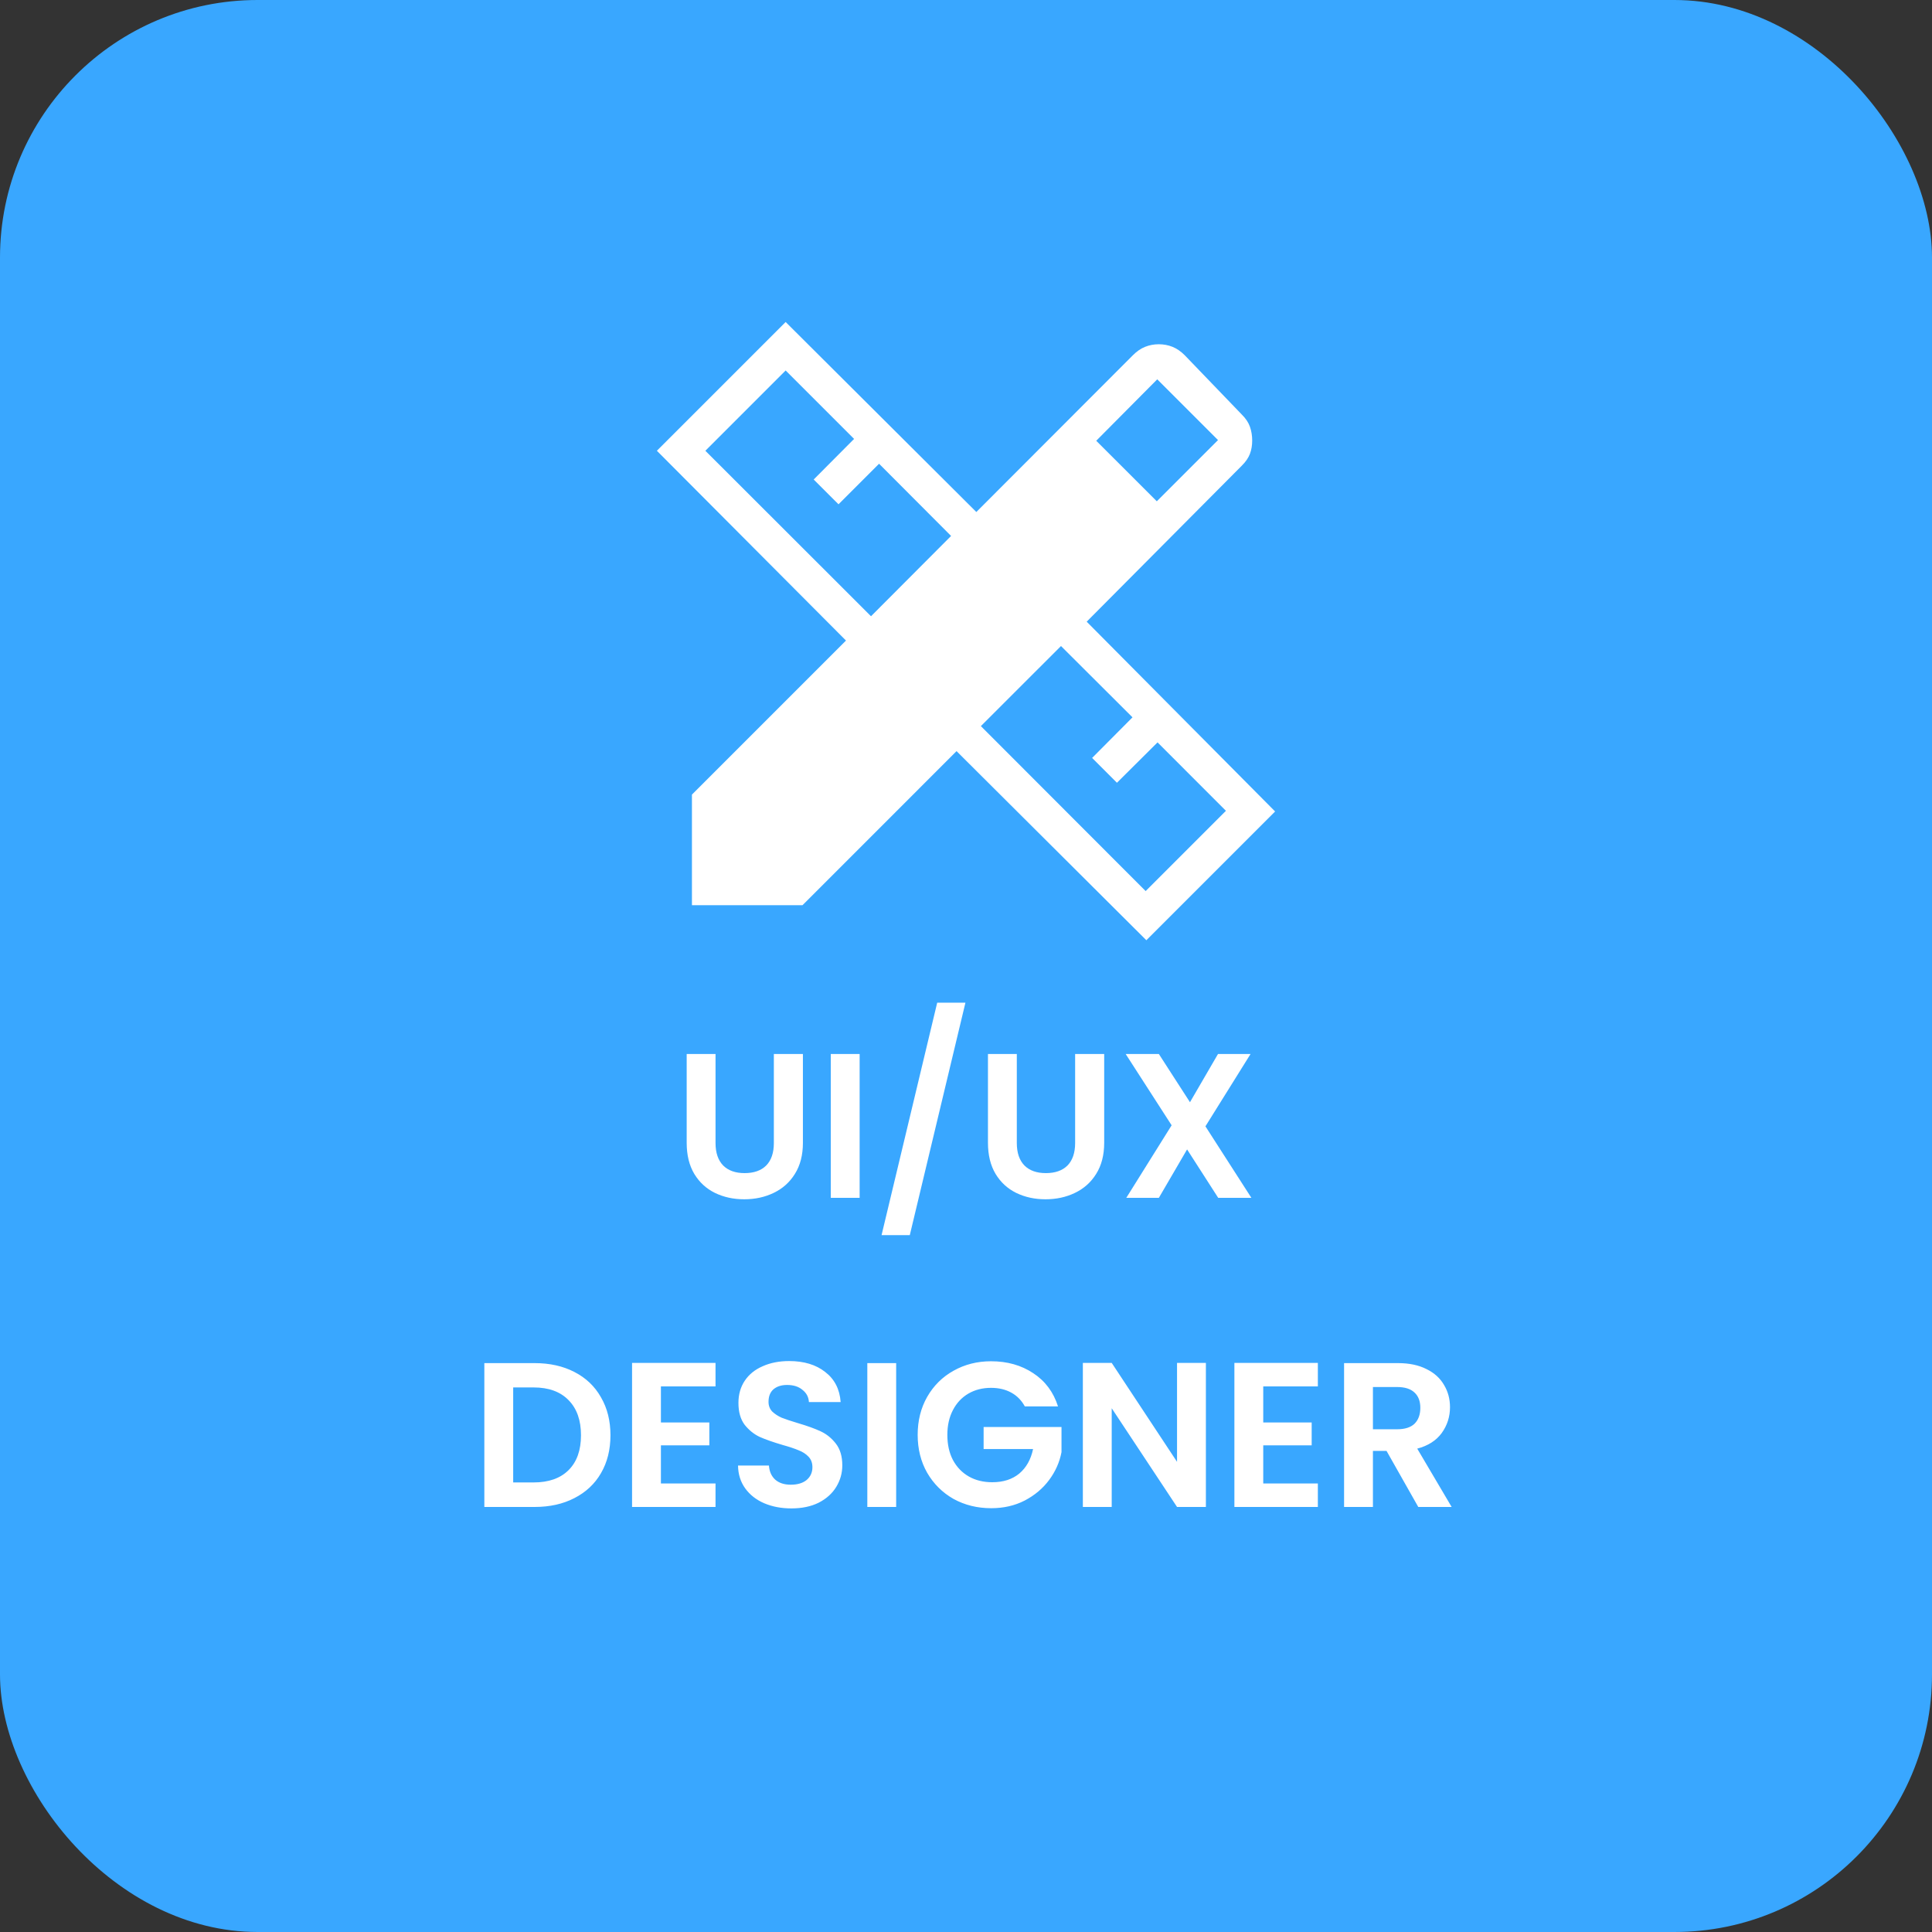 <svg width="100" height="100" viewBox="0 0 150 150" fill="none" xmlns="http://www.w3.org/2000/svg">
<rect x="0" y="0" width="150" height="150" fill="#333333" stroke="none"/>
<rect width="150" height="150" rx="20" fill="#39A7FF"/>
<path d="M55.554 81.832V88.744C55.554 89.501 55.752 90.083 56.146 90.488C56.541 90.883 57.096 91.08 57.81 91.08C58.535 91.08 59.096 90.883 59.49 90.488C59.885 90.083 60.082 89.501 60.082 88.744V81.832H62.338V88.728C62.338 89.677 62.13 90.483 61.714 91.144C61.309 91.795 60.76 92.285 60.066 92.616C59.383 92.947 58.621 93.112 57.778 93.112C56.946 93.112 56.189 92.947 55.506 92.616C54.834 92.285 54.301 91.795 53.906 91.144C53.511 90.483 53.314 89.677 53.314 88.728V81.832H55.554ZM66.742 81.832V93H64.502V81.832H66.742ZM74.956 77.848L70.636 95.896H68.444L72.764 77.848H74.956ZM78.945 81.832V88.744C78.945 89.501 79.142 90.083 79.537 90.488C79.931 90.883 80.486 91.08 81.201 91.08C81.926 91.08 82.486 90.883 82.881 90.488C83.275 90.083 83.473 89.501 83.473 88.744V81.832H85.729V88.728C85.729 89.677 85.521 90.483 85.105 91.144C84.7 91.795 84.15 92.285 83.457 92.616C82.774 92.947 82.011 93.112 81.169 93.112C80.337 93.112 79.579 92.947 78.897 92.616C78.225 92.285 77.692 91.795 77.297 91.144C76.902 90.483 76.705 89.677 76.705 88.728V81.832H78.945ZM94.581 93L92.165 89.24L89.973 93H87.445L90.965 87.368L87.397 81.832H89.973L92.389 85.576L94.565 81.832H97.093L93.589 87.448L97.157 93H94.581ZM41.508 105.832C42.681 105.832 43.711 106.061 44.596 106.52C45.492 106.979 46.18 107.635 46.66 108.488C47.151 109.331 47.396 110.312 47.396 111.432C47.396 112.552 47.151 113.533 46.66 114.376C46.18 115.208 45.492 115.853 44.596 116.312C43.711 116.771 42.681 117 41.508 117H37.604V105.832H41.508ZM41.428 115.096C42.601 115.096 43.508 114.776 44.148 114.136C44.788 113.496 45.108 112.595 45.108 111.432C45.108 110.269 44.788 109.363 44.148 108.712C43.508 108.051 42.601 107.72 41.428 107.72H39.844V115.096H41.428ZM51.313 107.64V110.44H55.073V112.216H51.313V115.176H55.553V117H49.073V105.816H55.553V107.64H51.313ZM61.444 117.112C60.666 117.112 59.962 116.979 59.332 116.712C58.714 116.445 58.223 116.061 57.86 115.56C57.498 115.059 57.311 114.467 57.3 113.784H59.7C59.732 114.243 59.892 114.605 60.18 114.872C60.479 115.139 60.884 115.272 61.396 115.272C61.919 115.272 62.33 115.149 62.628 114.904C62.927 114.648 63.076 114.317 63.076 113.912C63.076 113.581 62.975 113.309 62.772 113.096C62.57 112.883 62.314 112.717 62.004 112.6C61.706 112.472 61.29 112.333 60.756 112.184C60.031 111.971 59.439 111.763 58.98 111.56C58.532 111.347 58.143 111.032 57.812 110.616C57.492 110.189 57.332 109.624 57.332 108.92C57.332 108.259 57.498 107.683 57.828 107.192C58.159 106.701 58.623 106.328 59.22 106.072C59.818 105.805 60.5 105.672 61.268 105.672C62.42 105.672 63.354 105.955 64.068 106.52C64.794 107.075 65.194 107.853 65.268 108.856H62.804C62.783 108.472 62.618 108.157 62.308 107.912C62.01 107.656 61.61 107.528 61.108 107.528C60.671 107.528 60.319 107.64 60.052 107.864C59.796 108.088 59.668 108.413 59.668 108.84C59.668 109.139 59.764 109.389 59.956 109.592C60.159 109.784 60.404 109.944 60.692 110.072C60.991 110.189 61.407 110.328 61.94 110.488C62.666 110.701 63.258 110.915 63.716 111.128C64.175 111.341 64.57 111.661 64.9 112.088C65.231 112.515 65.396 113.075 65.396 113.768C65.396 114.365 65.242 114.92 64.932 115.432C64.623 115.944 64.17 116.355 63.572 116.664C62.975 116.963 62.266 117.112 61.444 117.112ZM69.578 105.832V117H67.338V105.832H69.578ZM79.567 109.192C79.311 108.723 78.96 108.365 78.511 108.12C78.064 107.875 77.541 107.752 76.944 107.752C76.282 107.752 75.695 107.901 75.183 108.2C74.671 108.499 74.272 108.925 73.984 109.48C73.695 110.035 73.552 110.675 73.552 111.4C73.552 112.147 73.695 112.797 73.984 113.352C74.282 113.907 74.693 114.333 75.216 114.632C75.738 114.931 76.346 115.08 77.04 115.08C77.893 115.08 78.591 114.856 79.135 114.408C79.68 113.949 80.037 113.315 80.207 112.504H76.368V110.792H82.415V112.744C82.266 113.523 81.946 114.243 81.456 114.904C80.965 115.565 80.33 116.099 79.552 116.504C78.784 116.899 77.919 117.096 76.96 117.096C75.882 117.096 74.906 116.856 74.031 116.376C73.168 115.885 72.485 115.208 71.984 114.344C71.493 113.48 71.248 112.499 71.248 111.4C71.248 110.301 71.493 109.32 71.984 108.456C72.485 107.581 73.168 106.904 74.031 106.424C74.906 105.933 75.877 105.688 76.944 105.688C78.202 105.688 79.296 105.997 80.224 106.616C81.151 107.224 81.791 108.083 82.144 109.192H79.567ZM93.625 117H91.385L86.313 109.336V117H84.073V105.816H86.313L91.385 113.496V105.816H93.625V117ZM98.078 107.64V110.44H101.838V112.216H98.078V115.176H102.318V117H95.838V105.816H102.318V107.64H98.078ZM110.114 117L107.65 112.648H106.594V117H104.354V105.832H108.546C109.41 105.832 110.146 105.987 110.754 106.296C111.362 106.595 111.815 107.005 112.114 107.528C112.423 108.04 112.578 108.616 112.578 109.256C112.578 109.992 112.365 110.659 111.938 111.256C111.511 111.843 110.877 112.248 110.034 112.472L112.706 117H110.114ZM106.594 110.968H108.466C109.074 110.968 109.527 110.824 109.826 110.536C110.125 110.237 110.274 109.827 110.274 109.304C110.274 108.792 110.125 108.397 109.826 108.12C109.527 107.832 109.074 107.688 108.466 107.688H106.594V110.968Z" fill="white"/>
<path d="M67.625 47.845L73.842 41.611L68.251 36.005L65.102 39.154L63.175 37.229L66.311 34.077L60.997 28.764L54.764 34.997L67.625 47.845ZM88.948 69.184L95.181 62.951L89.871 57.638L86.719 60.773L84.792 58.846L87.927 55.694L82.375 50.158L76.155 56.375L88.948 69.184ZM85.11 34.219L89.814 38.92L94.566 34.167L89.849 29.45L85.113 34.219H85.11ZM62.309 70.278H53.722V61.693L65.682 49.733L51 34.997L60.997 25L75.802 39.752L87.96 27.578C88.26 27.276 88.575 27.059 88.907 26.927C89.239 26.795 89.593 26.728 89.969 26.728C90.346 26.728 90.7 26.795 91.03 26.927C91.361 27.059 91.677 27.276 91.98 27.578L96.422 32.194C96.724 32.493 96.932 32.809 97.048 33.141C97.163 33.471 97.22 33.825 97.22 34.203C97.22 34.58 97.162 34.923 97.046 35.231C96.931 35.54 96.724 35.845 96.422 36.146L84.37 48.267L99 63.003L89.003 73L74.266 58.318L62.307 70.278H62.309Z" fill="white"/>
</svg>
